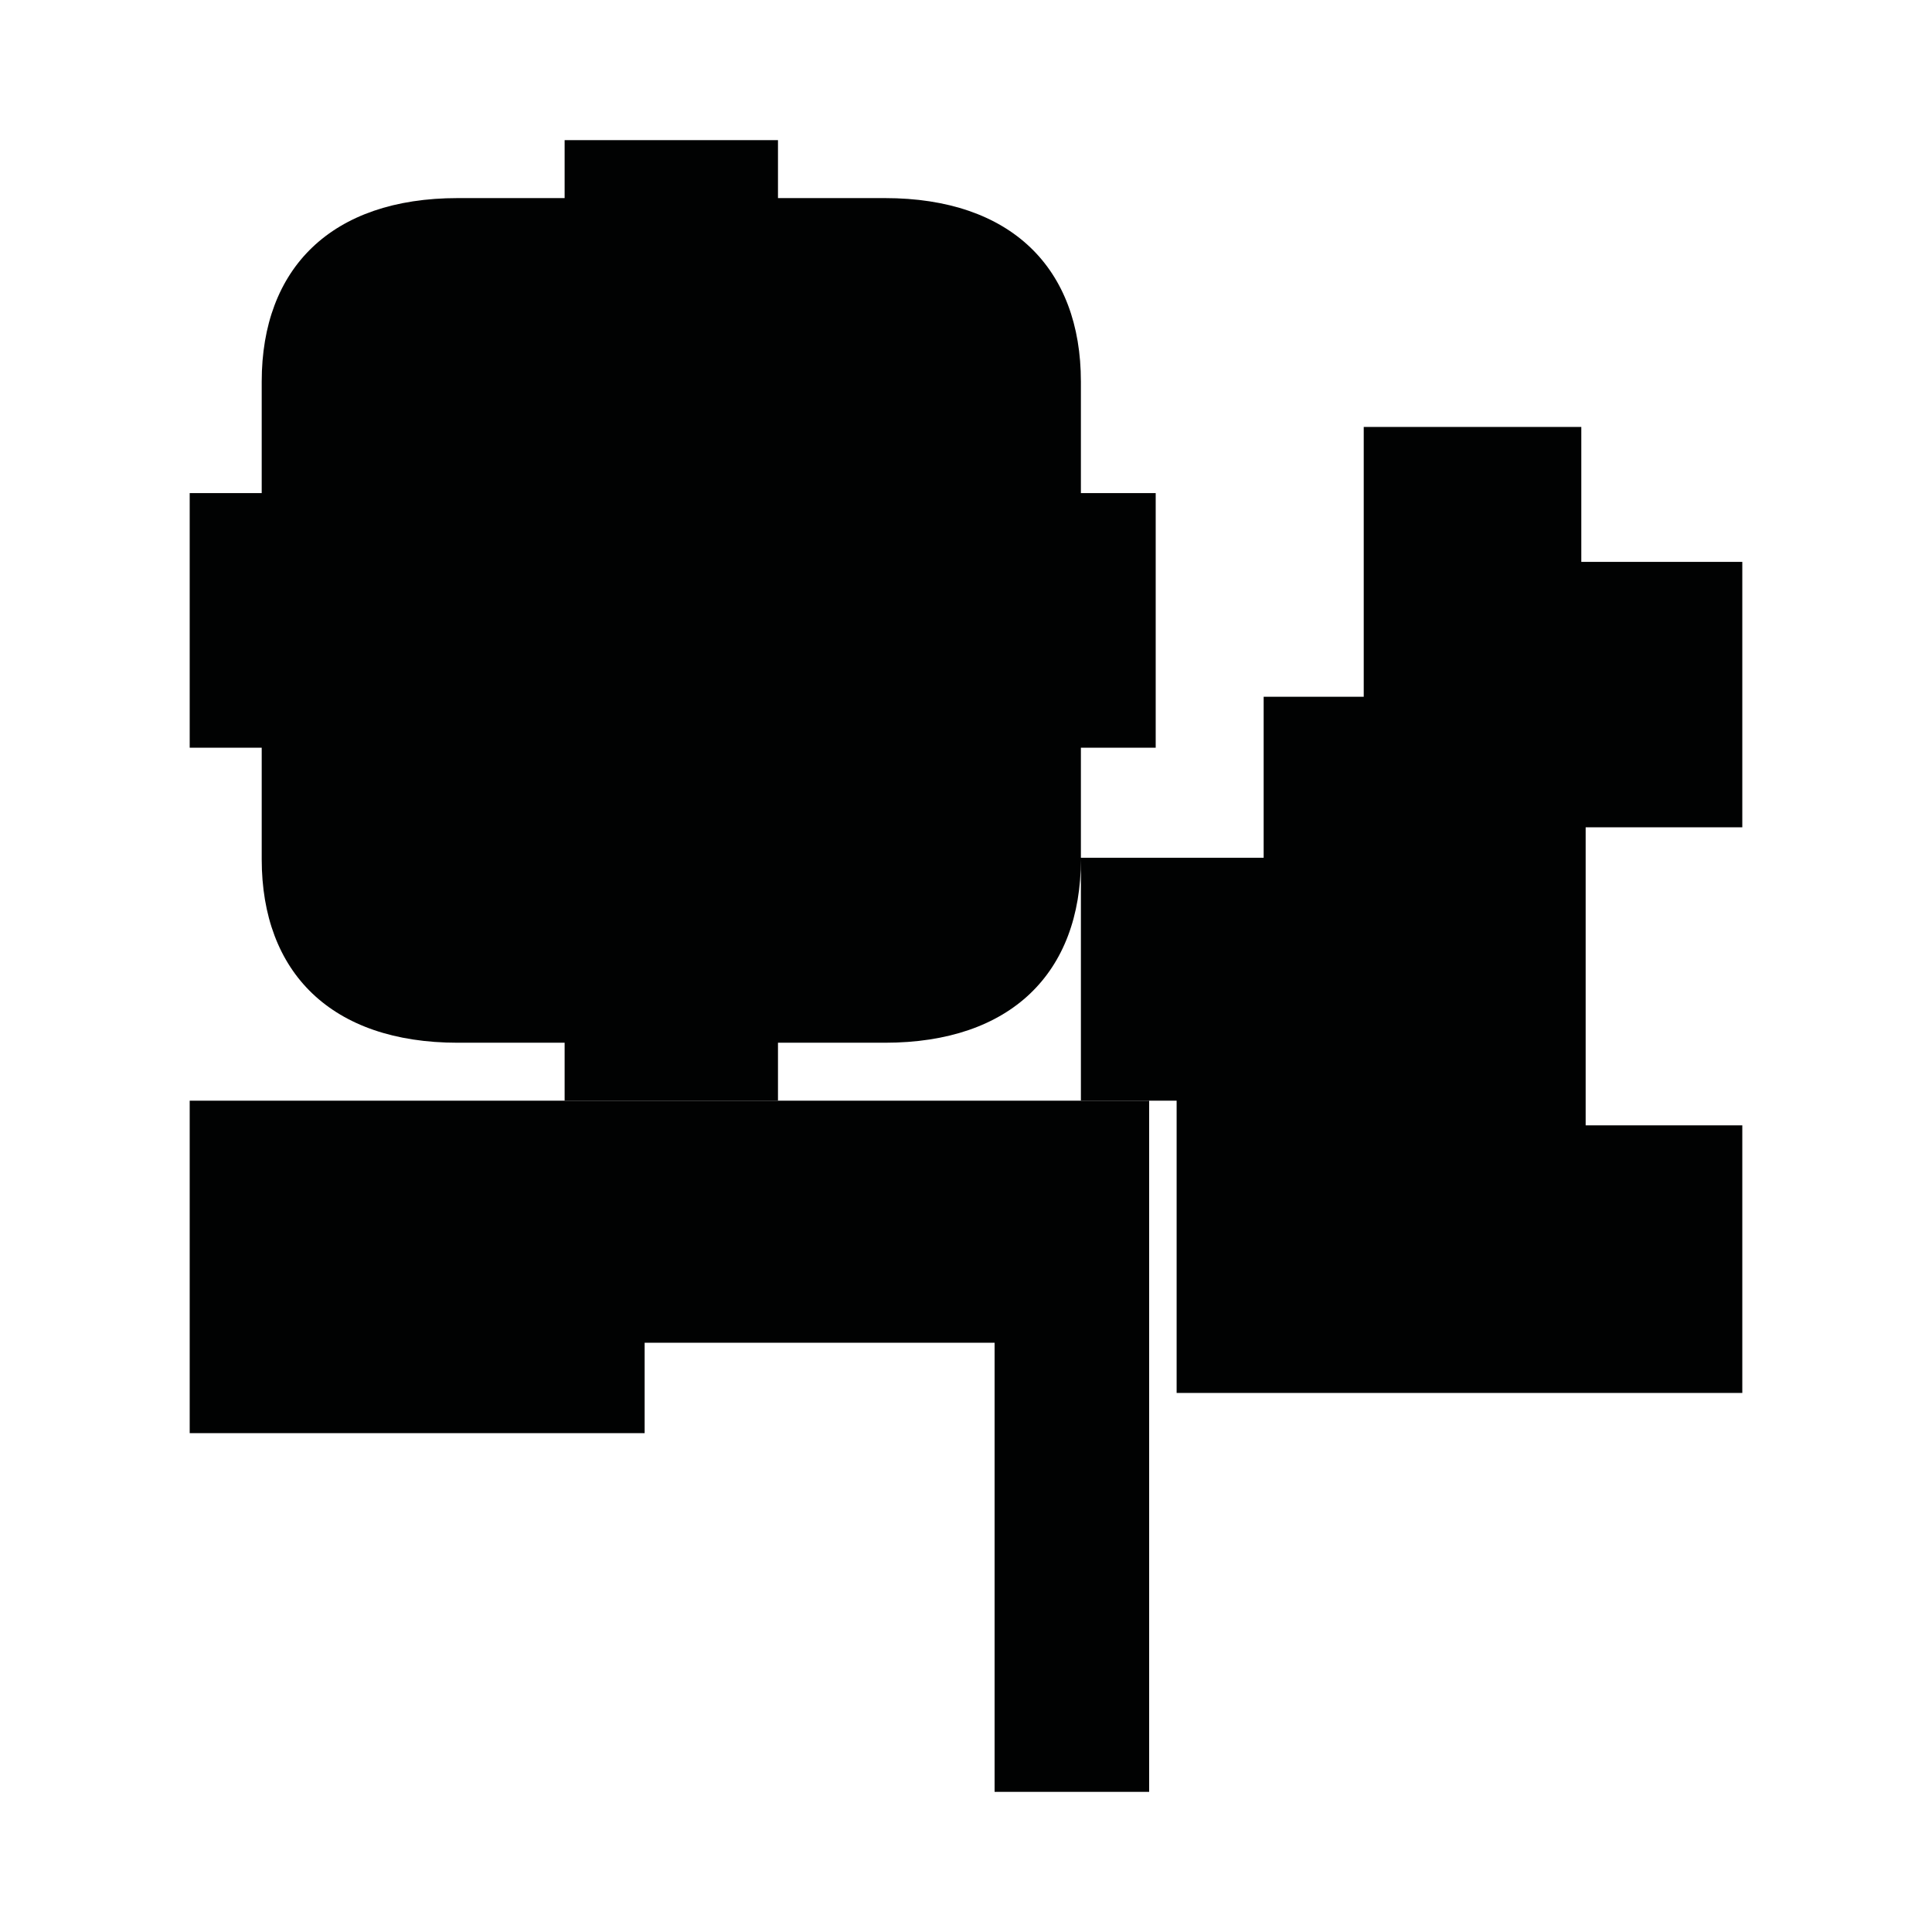 <?xml version="1.0" encoding="utf-8"?>
<!-- Generator: Adobe Illustrator 16.0.0, SVG Export Plug-In . SVG Version: 6.00 Build 0)  -->
<!DOCTYPE svg PUBLIC "-//W3C//DTD SVG 1.1//EN" "http://www.w3.org/Graphics/SVG/1.1/DTD/svg11.dtd">
<svg version="1.1" id="Calque_1" xmlns="http://www.w3.org/2000/svg" xmlns:xlink="http://www.w3.org/1999/xlink" x="0px" y="0px"
	 width="1190.551px" height="1190.551px" viewBox="0 0 1190.551 1190.551" enable-background="new 0 0 1190.551 1190.551"
	 xml:space="preserve">
<g>
	<polygon fill="#010202" points="116.894,883.145 397.242,883.145 397.242,827.432 612.894,827.432 612.894,1104.188 
		708.139,1104.188 708.139,678.273 116.894,678.273 	"/>
	<path fill="#010202" d="M1073.656,509.797V346.229h-99.212v-83.125H840.369v166.25h-61.672v99.212h-112.62
		c0-24.907,0-67.794,0-67.794h46.097v-77.368v-2.167V303.87h-46.099c0,0,0-43.963,0-68.715c0-69.799-42.896-113.083-120.81-113.083
		h-65.853V86.364h-64.926h-1.624h-64.927v35.707h-65.854c-77.912,0-120.81,43.284-120.81,113.083c0,24.752,0,68.715,0,68.715
		h-44.379v77.367v2.167v77.366h44.381c0,0,0,43.961,0,68.714c0,69.796,42.896,113.08,120.808,113.08h65.854v35.709h64.927h1.624
		h64.926v-35.709h65.854c77.874,0,120.769-43.24,120.811-112.977v148.686h58.993v180.111h348.587V693.477h-96.532v-183.68H1073.656z
		"/>
</g>
</svg>
